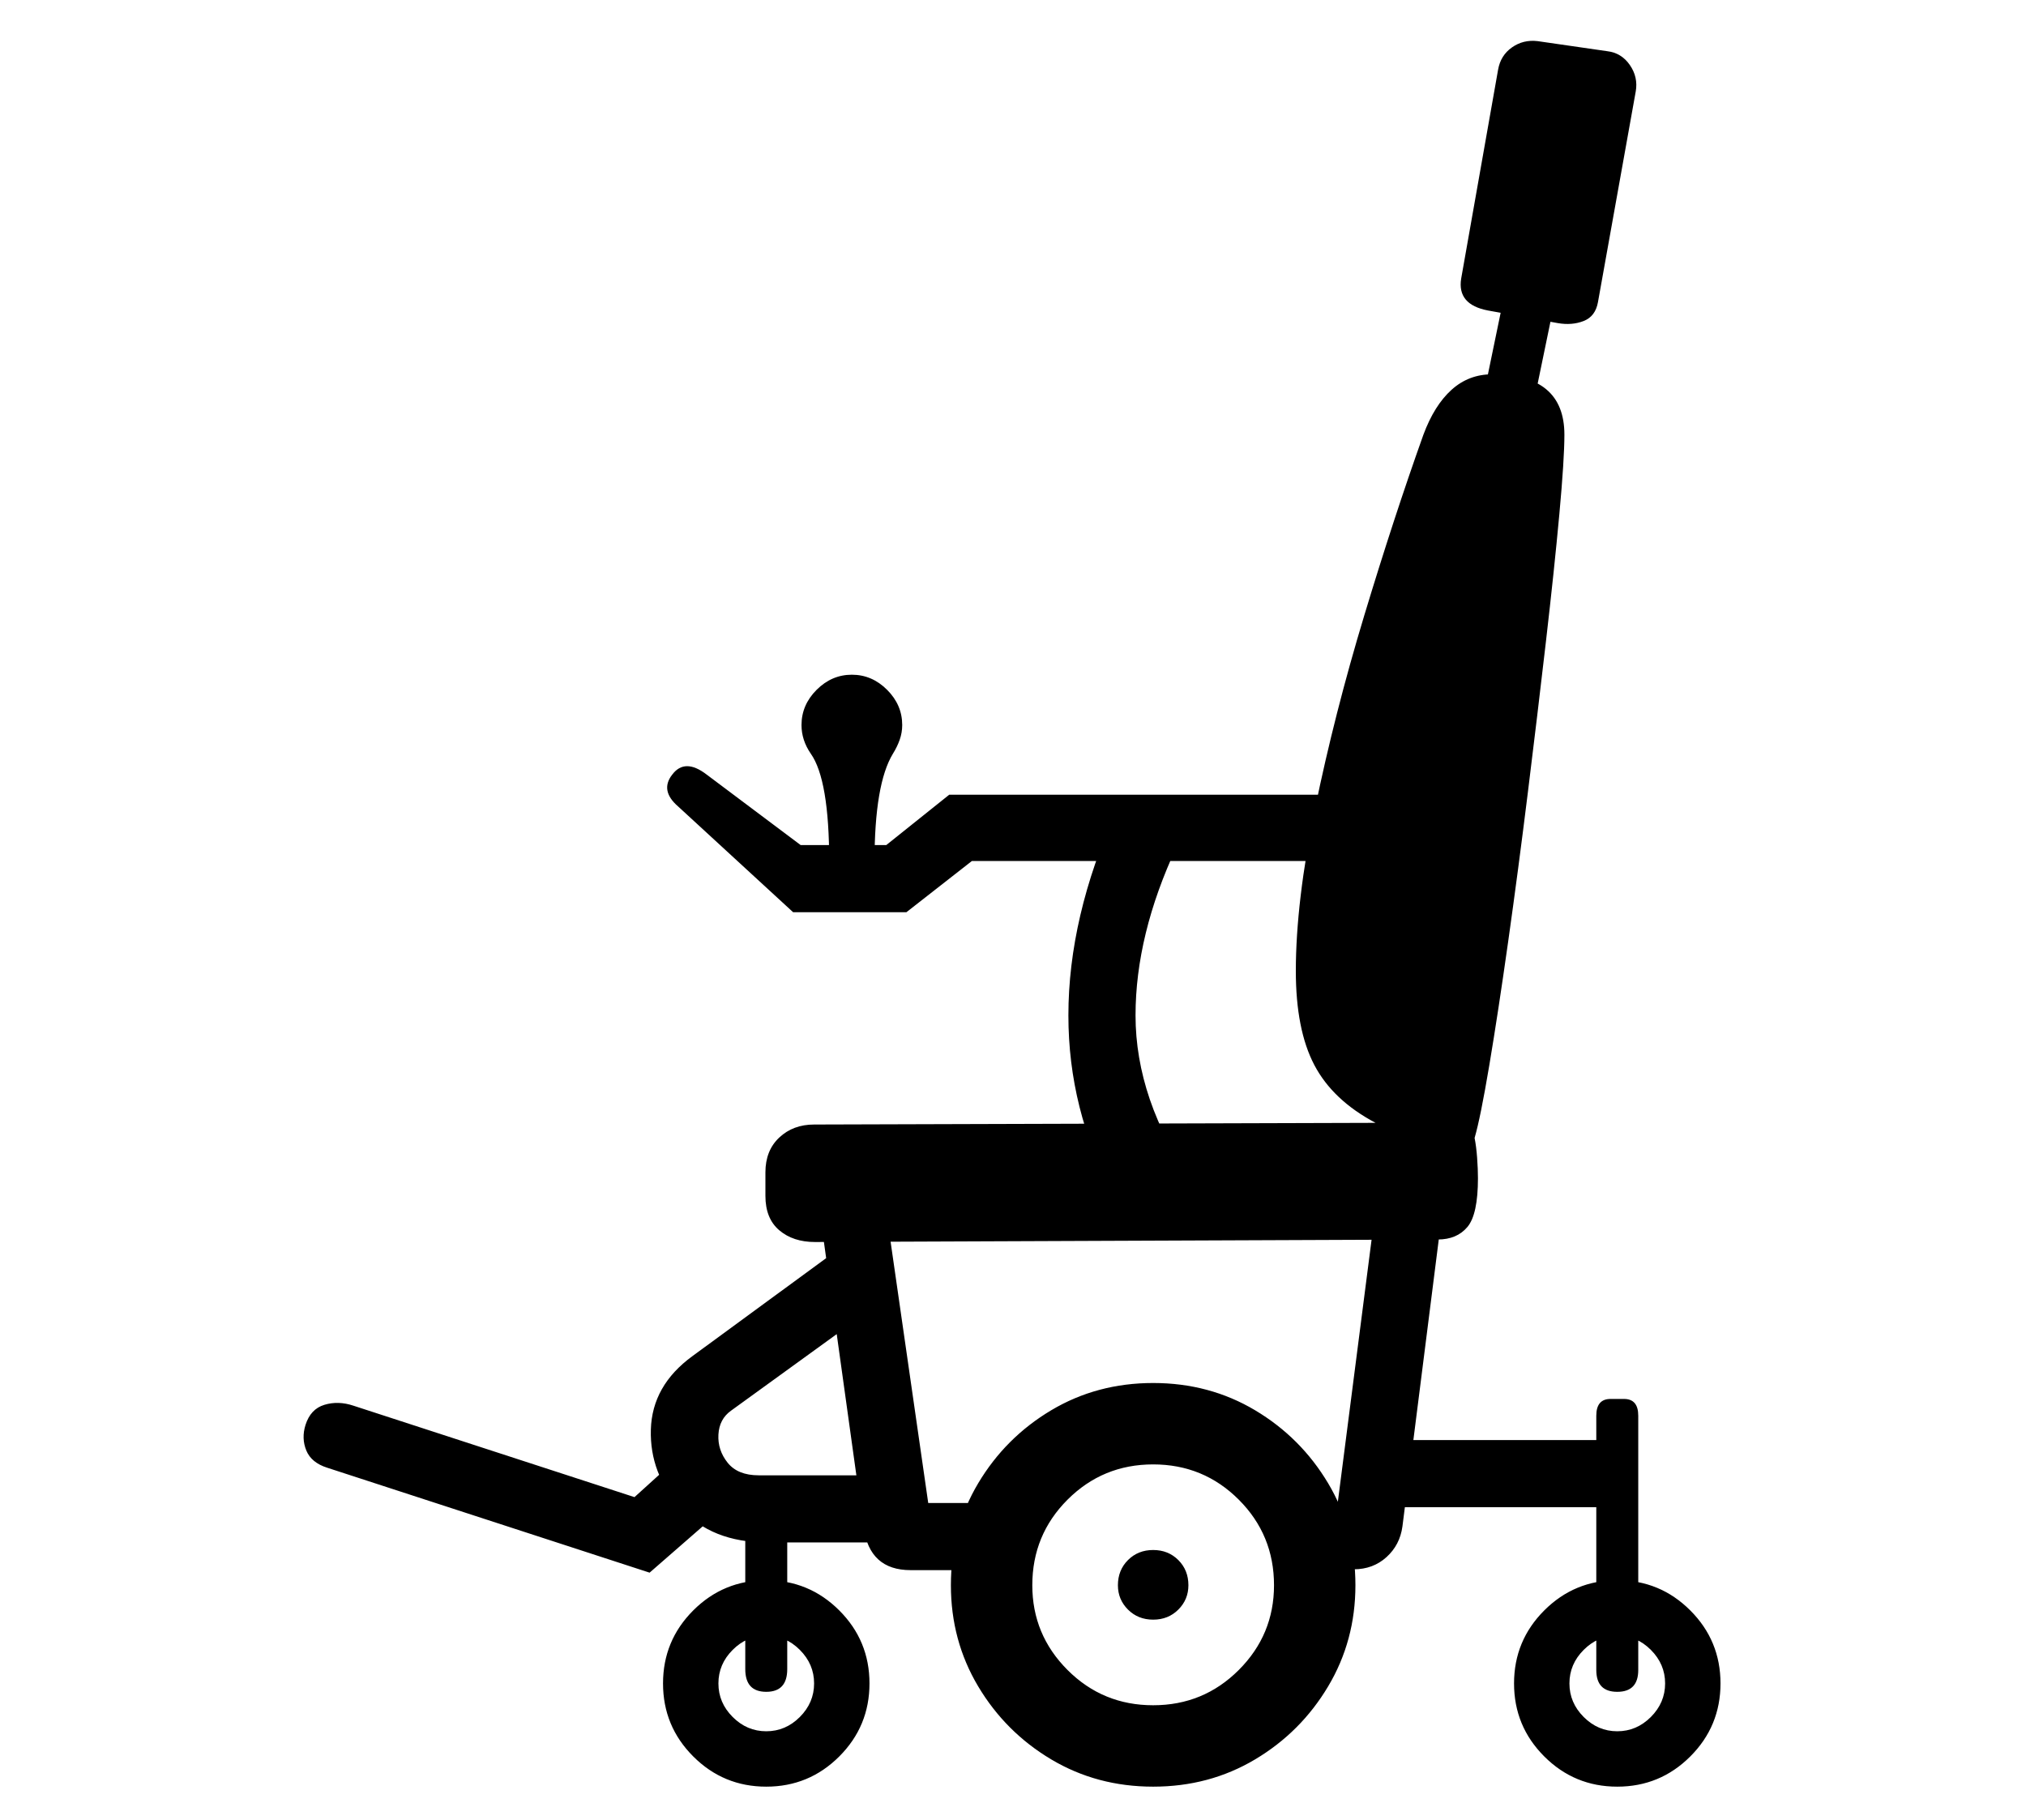 <?xml version="1.0" standalone="no"?>
<!DOCTYPE svg PUBLIC "-//W3C//DTD SVG 1.1//EN" "http://www.w3.org/Graphics/SVG/1.1/DTD/svg11.dtd">
<svg xmlns="http://www.w3.org/2000/svg" xmlns:xlink="http://www.w3.org/1999/xlink" version="1.1"
   viewBox="94 -151 2414 2169">
   <path fill="currentColor"
      d="M1065 1329q-26 0 -42.5 -14t-16.5 -41v-28q0 -26 16.5 -41.5t41.5 -15.5l669 -2q-51 -27 -73 -69t-22 -112q0 -82 23 -194t58.5 -229.5t70.5 -215.5q13 -35 33.5 -53.5t48.5 -18.5q86 0 86 72q0 29 -6 94.5t-16 152t-21.5 179.5t-23.5 178t-22.5 147.5t-17.5 86.5
q2 10 3 23.5t1 24.5q0 43 -12.5 58t-35.5 15zM868 1723l-384 -125q-19 -6 -25 -20.5t-1 -30.5q6 -19 22.5 -24t34.5 1l335 109l64 -58l40 73zM1007 1978q-51 0 -87 -36t-36 -87t36 -87t87 -36t87 36t36 87t-36 87t-87 36zM1007 1912q23 0 40 -17t17 -40t-17 -40t-40 -17
t-40 17t-17 40t17 40t40 17zM1007 1865q-25 0 -25 -27v-207h50v207q0 27 -25 27zM1008 1687q-66 0 -103 -41t-35.5 -93.5t49.5 -87.5l187 -137l15 89l-156 113q-14 10 -15 28.5t11 33.5t37 15h157l15 80h-162zM1179 1720q-49 0 -56 -51l-53 -381l77 -16l53 368h114l-29 80
h-106zM1468 1978q-67 0 -121.5 -32.5t-87 -87t-32.5 -120.5q0 -67 32.5 -121.5t87 -87t121.5 -32.5t121.5 32.5t87 87t32.5 121.5q0 66 -32.5 120.5t-87 87t-121.5 32.5zM1468 1881q60 0 102 -42t42 -101q0 -60 -42 -102t-102 -42t-102 42t-42 102q0 59 42 101t102 42z
M1468 1779q-18 0 -30 -12t-12 -29q0 -18 12 -30t30 -12t30 12t12 30q0 17 -12 29t-30 12zM2021 1978q-51 0 -87 -36t-36 -87t36 -87t87 -36t87 36t36 87t-36 87t-87 36zM2021 1912q23 0 40 -17t17 -40t-17 -40t-40 -17t-40 17t-17 40t17 40t40 17zM1669 1719l-45 -80h64
l48 -373l78 15l-49 387q-3 22 -19 36.5t-39 14.5h-38zM1743 1645v-80h281v80h-281zM2021 1865q-25 0 -25 -26v-303q0 -20 17 -20h16q17 0 17 20v303q0 26 -25 26zM1082 876q0 -98 -22 -129q-11 -16 -11 -34q0 -24 18 -42t42 -18t42 18t18 42q0 9 -3 17.5t-8 16.5
q-22 36 -22 129h-54zM1420 1271q-53 -100 -53 -212q0 -117 57 -244l72 43q-49 105 -49 201q0 50 17 100t57 112h-101zM1039 936l-137 -126q-22 -19 -7 -38q15 -20 41 0l112 84h102l75 -60h543v79h-516l-78 61h-135zM1921 331l-57 -22l25 -121l57 22zM1950 234l-83 -15
q-37 -7 -32 -38l44 -249q3 -17 16.5 -26.5t30.5 -7.5l83 12q17 2 27 16.5t7 31.5l-45 251q-3 17 -17 22.5t-31 2.5z" />
</svg>
